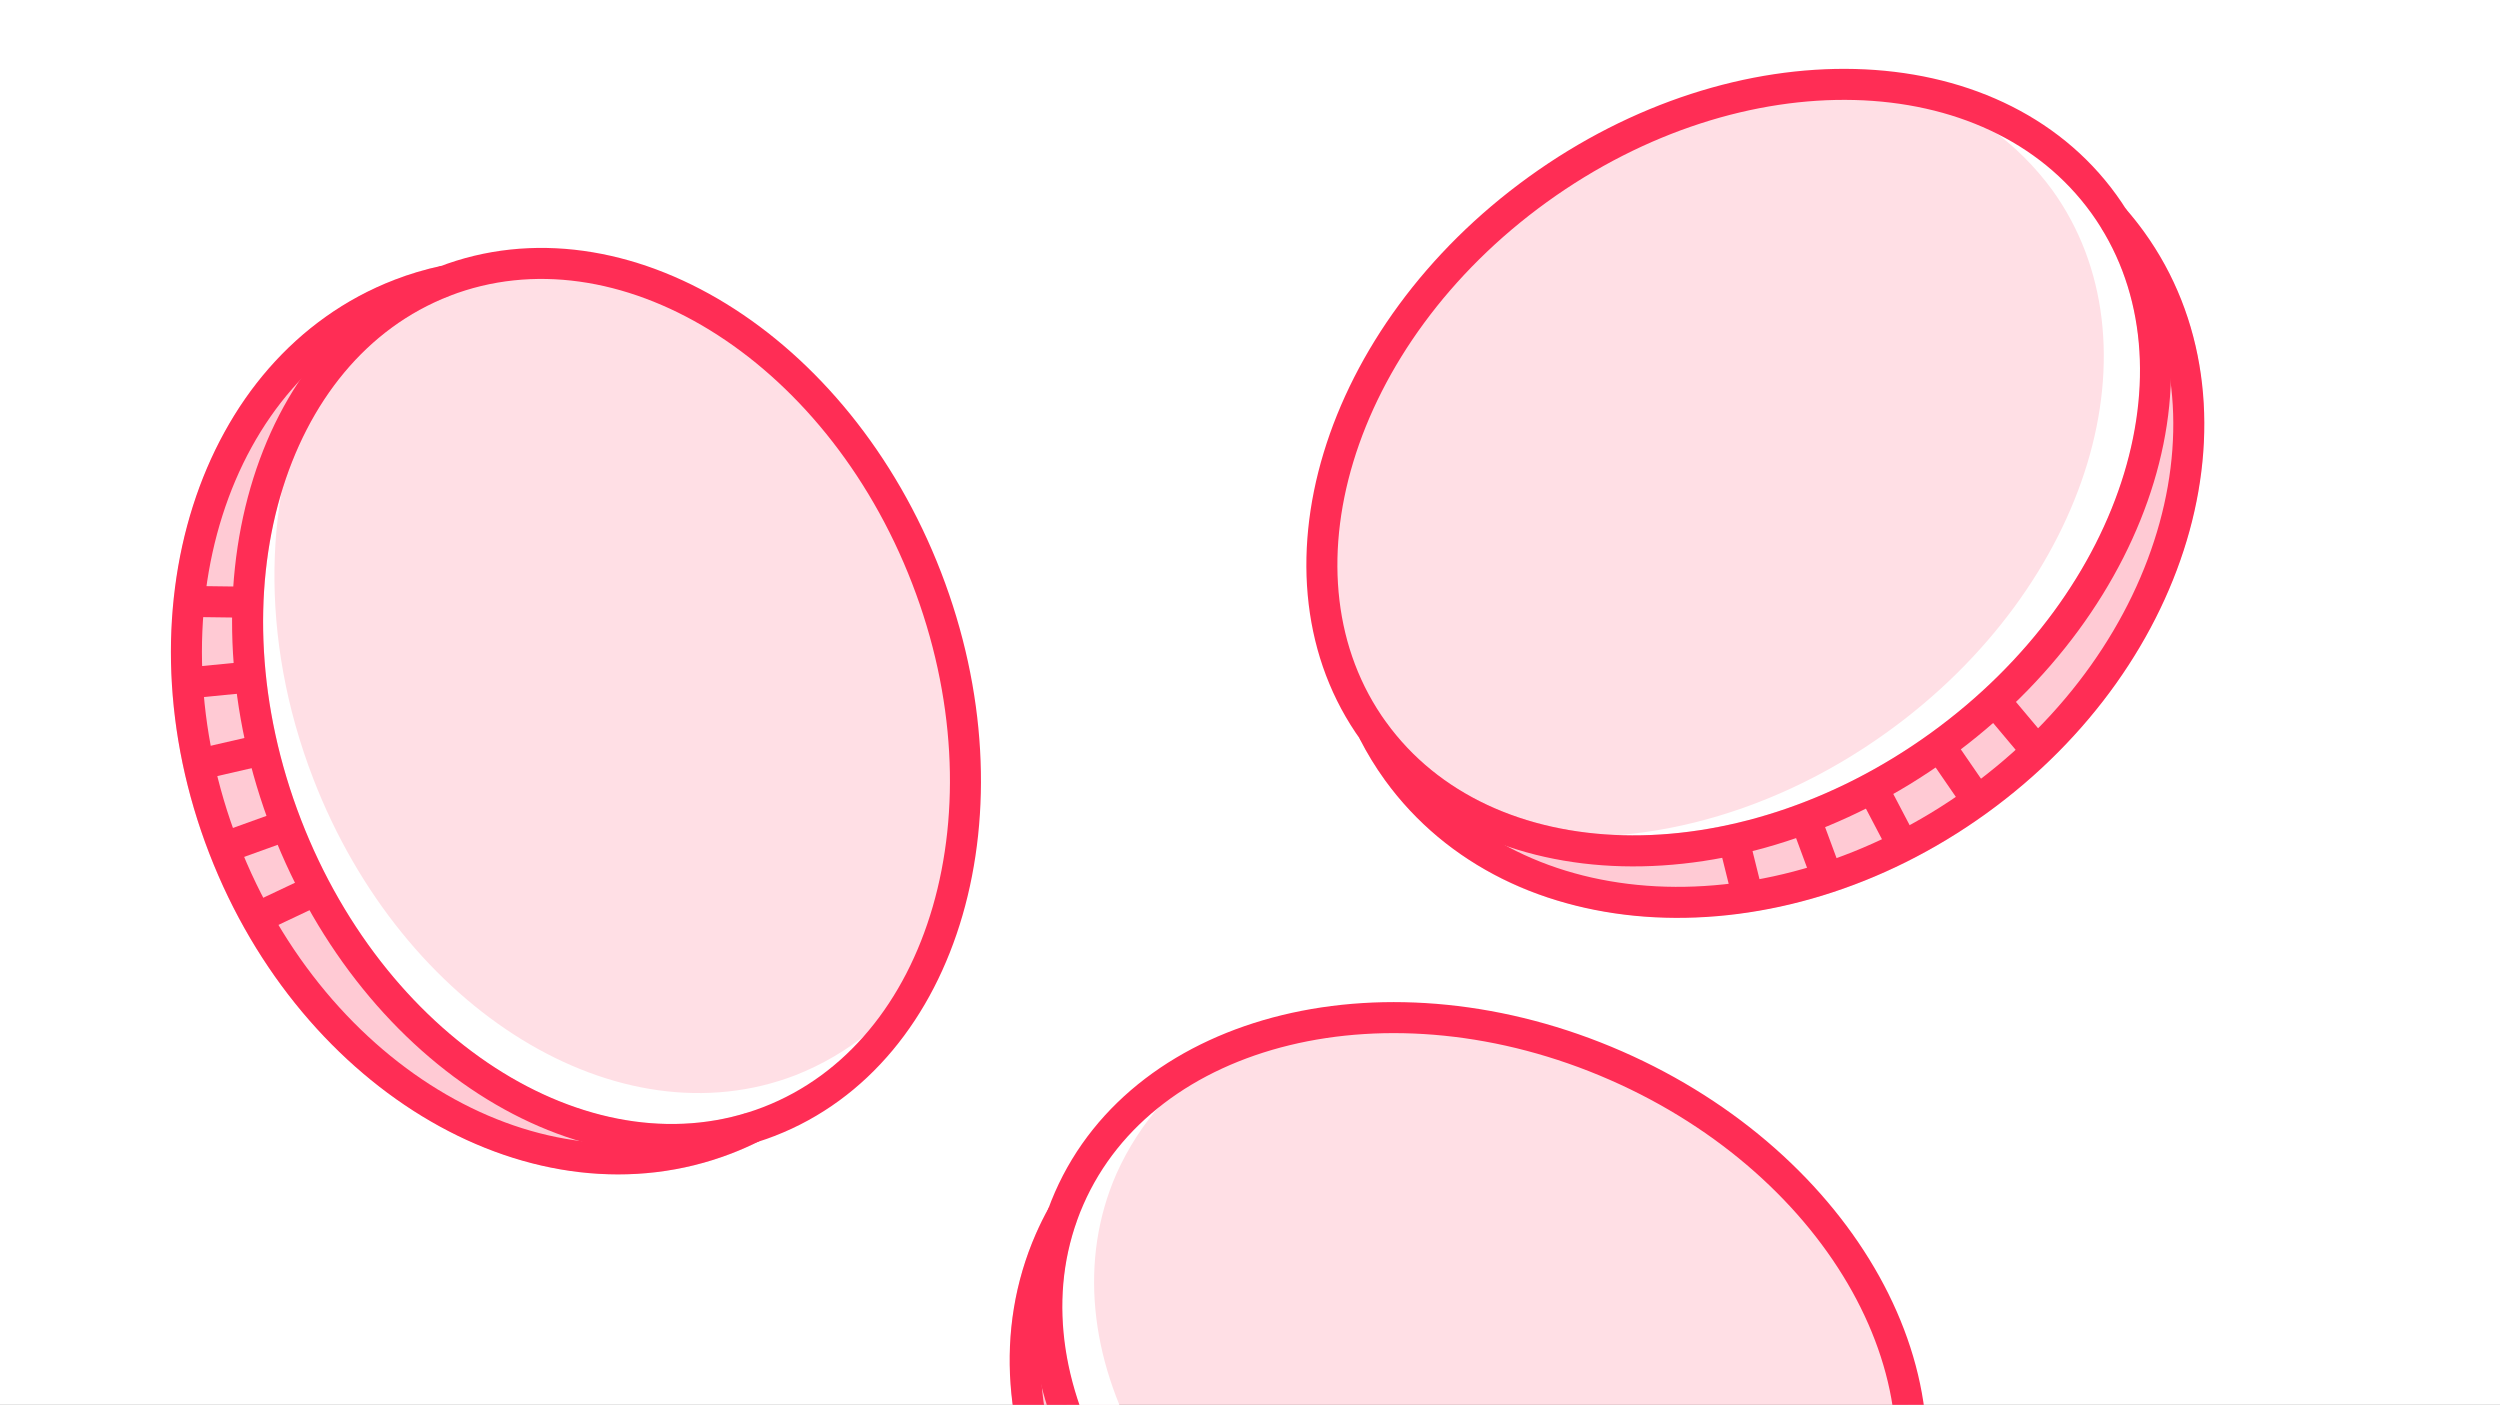 <svg width="347" height="195" viewBox="0 0 347 195" fill="none" xmlns="http://www.w3.org/2000/svg">
<rect x="0" y="0" width="347" height="195" fill="#333333" stroke="none"/>
<g clip-path="url(#clip0_144_3372)">
<rect width="347" height="195" fill="white"/>
<path d="M269.21 103.517C297.2 83.306 307.409 49.635 292.012 28.311C276.614 6.988 241.442 6.086 213.452 26.297C185.461 46.508 175.253 80.178 190.65 101.502C206.048 122.826 241.22 123.728 269.21 103.517Z" fill="#FF2D55" fill-opacity="0.15"/>
<path d="M291.528 28.179C285.357 19.925 276.256 14.352 266.098 12.608C273.604 15.161 280.144 19.957 284.835 26.348C300.233 47.671 290.024 81.341 262.034 101.553C244.954 113.886 225.208 118.342 208.904 115.109C226.259 121.283 249.231 117.46 268.726 103.383C296.717 83.172 306.926 49.502 291.528 28.179Z" fill="white"/>
<path d="M297.596 32.187C296.796 31.079 295.927 29.986 295.008 28.939C294.943 28.883 294.875 28.831 294.803 28.783C294.494 28.508 294.114 28.325 293.707 28.254C293.288 28.185 292.858 28.252 292.48 28.445C292.4 28.469 292.322 28.498 292.246 28.533C292.195 28.564 292.168 28.616 292.12 28.651C292.073 28.687 292.015 28.698 291.969 28.738C291.914 28.802 291.862 28.87 291.815 28.94C291.537 29.252 291.353 29.637 291.284 30.049C291.266 30.183 291.262 30.319 291.27 30.454C291.274 30.734 291.343 31.01 291.472 31.259C291.497 31.341 291.527 31.422 291.562 31.5C304.417 52.063 294.046 82.933 267.953 101.776C240.966 121.259 207.072 120.57 192.398 100.245C192.299 100.131 192.188 100.028 192.066 99.939C192.033 99.907 192.002 99.876 191.967 99.847C191.792 99.709 191.596 99.599 191.386 99.523C191.332 99.502 191.281 99.48 191.224 99.463C190.784 99.33 190.31 99.355 189.886 99.533C189.807 99.55 189.728 99.572 189.652 99.599C189.602 99.624 189.572 99.67 189.525 99.698C189.483 99.725 189.433 99.729 189.392 99.759C189.339 99.81 189.289 99.864 189.242 99.921C189.101 100.038 188.976 100.173 188.871 100.323C188.832 100.383 188.797 100.446 188.766 100.511C188.661 100.699 188.587 100.901 188.544 101.112C188.536 101.155 188.534 101.195 188.528 101.238C188.496 101.472 188.504 101.71 188.551 101.941C188.558 101.978 188.571 102.012 188.581 102.049C188.605 102.201 188.646 102.349 188.703 102.491C189.724 104.508 190.902 106.44 192.225 108.272C198.444 116.721 207.392 122.76 217.553 125.368C235.393 130.248 257.254 126.228 275.718 112.896C304.769 91.92 314.583 55.712 297.596 32.187Z" fill="#FF2D55" fill-opacity="0.25"/>
<path d="M293.385 30.354C294.249 31.337 295.07 32.366 295.848 33.443C312.167 56.043 302.59 90.832 274.457 111.146C246.323 131.461 210.287 129.608 193.969 107.008C192.711 105.267 191.593 103.431 190.622 101.516" stroke="#FF2D55" stroke-width="4.306" stroke-miterlimit="10"/>
<path d="M269.21 103.517C297.2 83.306 307.409 49.635 292.012 28.311C276.614 6.988 241.442 6.086 213.452 26.297C185.461 46.508 175.253 80.178 190.65 101.502C206.048 122.826 241.22 123.728 269.21 103.517Z" stroke="#FF2D55" stroke-width="4.306" stroke-miterlimit="10"/>
<path d="M269.21 103.517L274.456 111.147" stroke="#FF2D55" stroke-width="4.306" stroke-miterlimit="10"/>
<path d="M259.9 109.331L264.148 117.441" stroke="#FF2D55" stroke-width="4.306" stroke-miterlimit="10"/>
<path d="M250.573 113.575L253.624 121.825" stroke="#FF2D55" stroke-width="4.306" stroke-miterlimit="10"/>
<path d="M240.715 116.855L242.704 124.865" stroke="#FF2D55" stroke-width="4.306" stroke-miterlimit="10"/>
<path d="M276.864 97.262L282.739 104.258" stroke="#FF2D55" stroke-width="4.306" stroke-miterlimit="10"/>
<path d="M39.765 114.531C52.211 146.734 82.188 165.153 106.721 155.671C131.254 146.189 141.053 112.397 128.607 80.194C116.161 47.991 86.183 29.572 61.65 39.054C37.117 48.536 27.319 82.328 39.765 114.531Z" fill="#FF2D55" fill-opacity="0.15"/>
<path d="M106.973 155.237C116.522 151.362 124.223 143.973 128.487 134.591C124.113 141.202 117.814 146.311 110.442 149.228C85.909 158.709 55.932 140.291 43.485 108.087C35.891 88.437 36.592 68.206 43.856 53.256C33.48 68.476 31.348 91.667 40.016 114.096C52.462 146.3 82.44 164.719 106.973 155.237Z" fill="white"/>
<path d="M101.555 160.089C102.83 159.597 104.107 159.033 105.354 158.409C105.425 158.361 105.493 158.308 105.557 158.251C105.901 158.022 106.175 157.701 106.346 157.325C106.519 156.938 106.564 156.505 106.474 156.09C106.47 156.007 106.462 155.923 106.448 155.841C106.43 155.784 106.387 155.744 106.365 155.689C106.343 155.634 106.346 155.576 106.319 155.522C106.271 155.452 106.219 155.385 106.163 155.321C105.932 154.973 105.607 154.697 105.225 154.526C105.1 154.475 104.97 154.436 104.837 154.41C104.565 154.342 104.281 154.339 104.007 154.401C103.921 154.404 103.836 154.413 103.751 154.427C80.599 161.643 53.372 143.777 41.767 113.756C29.771 82.708 39.038 50.099 62.422 41.063C62.557 40.996 62.685 40.915 62.802 40.82C62.842 40.796 62.879 40.774 62.916 40.748C63.095 40.613 63.25 40.451 63.377 40.268C63.411 40.22 63.446 40.177 63.476 40.126C63.717 39.734 63.813 39.27 63.748 38.814C63.751 38.733 63.75 38.652 63.744 38.571C63.733 38.516 63.696 38.476 63.68 38.423C63.665 38.375 63.674 38.326 63.655 38.279C63.619 38.215 63.58 38.153 63.536 38.093C63.459 37.927 63.36 37.772 63.242 37.632C63.193 37.579 63.141 37.529 63.087 37.482C62.931 37.334 62.754 37.21 62.561 37.115C62.522 37.097 62.483 37.084 62.443 37.068C62.225 36.977 61.993 36.925 61.758 36.912C61.72 36.91 61.684 36.913 61.646 36.913C61.493 36.898 61.339 36.9 61.187 36.919C58.978 37.395 56.809 38.044 54.701 38.859C44.951 42.73 36.839 49.852 31.738 59.019C22.49 75.037 20.831 97.202 29.04 118.445C41.958 151.869 74.49 170.549 101.555 160.089Z" fill="#FF2D55" fill-opacity="0.25"/>
<path d="M104.397 156.481C103.227 157.067 102.023 157.6 100.784 158.08C74.782 168.129 43.562 150.037 31.053 117.669C18.543 85.302 29.48 50.916 55.482 40.867C57.484 40.092 59.544 39.476 61.643 39.023" stroke="#FF2D55" stroke-width="4.306" stroke-miterlimit="10"/>
<path d="M39.765 114.531C52.211 146.734 82.188 165.153 106.721 155.671C131.254 146.189 141.053 112.397 128.607 80.194C116.161 47.991 86.183 29.572 61.65 39.054C37.117 48.536 27.319 82.328 39.765 114.531Z" stroke="#FF2D55" stroke-width="4.306" stroke-miterlimit="10"/>
<path d="M39.764 114.531L31.053 117.669" stroke="#FF2D55" stroke-width="4.306" stroke-miterlimit="10"/>
<path d="M36.502 104.051L27.581 106.101" stroke="#FF2D55" stroke-width="4.306" stroke-miterlimit="10"/>
<path d="M34.765 93.951L26.01 94.808" stroke="#FF2D55" stroke-width="4.306" stroke-miterlimit="10"/>
<path d="M34.094 83.583L25.841 83.474" stroke="#FF2D55" stroke-width="4.306" stroke-miterlimit="10"/>
<path d="M43.872 123.522L35.614 127.428" stroke="#FF2D55" stroke-width="4.306" stroke-miterlimit="10"/>
<path d="M186.325 234.615C154.894 220.854 137.913 190.287 148.397 166.342C158.881 142.397 192.86 134.142 224.29 147.904C255.721 161.665 272.701 192.232 262.217 216.177C251.733 240.122 217.755 248.377 186.325 234.615Z" fill="#FF2D55" fill-opacity="0.15"/>
<path d="M148.84 166.112C153.104 156.8 160.776 149.476 170.277 145.651C163.522 149.706 158.175 155.738 154.958 162.93C144.474 186.874 161.454 217.441 192.885 231.203C212.064 239.6 232.182 239.786 247.342 233.225C231.777 242.864 208.659 243.97 186.768 234.385C155.337 220.623 138.356 190.056 148.84 166.112Z" fill="white"/>
<path d="M143.786 171.279C144.331 170.034 144.947 168.791 145.62 167.58C145.671 167.512 145.726 167.447 145.786 167.386C146.028 167.054 146.359 166.796 146.74 166.642C147.132 166.487 147.564 166.462 147.971 166.57C148.054 166.577 148.136 166.589 148.218 166.606C148.274 166.626 148.311 166.671 148.364 166.695C148.418 166.719 148.476 166.718 148.529 166.748C148.596 166.798 148.661 166.853 148.721 166.912C149.057 167.156 149.317 167.491 149.47 167.877C149.515 168.004 149.548 168.135 149.568 168.268C149.624 168.541 149.614 168.823 149.541 169.092C149.534 169.177 149.522 169.262 149.504 169.345C141.33 192.017 157.882 219.829 187.182 232.66C217.486 245.925 250.266 238.145 260.257 215.323C260.329 215.191 260.416 215.068 260.515 214.955C260.541 214.918 260.564 214.882 260.592 214.846C260.733 214.674 260.901 214.527 261.089 214.409C261.137 214.377 261.182 214.345 261.234 214.317C261.634 214.095 262.098 214.02 262.548 214.104C262.629 214.104 262.709 214.109 262.79 214.118C262.843 214.132 262.881 214.171 262.933 214.189C262.98 214.205 263.029 214.199 263.075 214.219C263.138 214.258 263.198 214.3 263.255 214.345C263.417 214.429 263.566 214.535 263.7 214.658C263.75 214.709 263.797 214.763 263.842 214.819C263.982 214.979 264.097 215.161 264.183 215.356C264.199 215.396 264.21 215.435 264.225 215.476C264.305 215.696 264.348 215.928 264.35 216.163C264.351 216.201 264.346 216.237 264.344 216.274C264.352 216.426 264.344 216.579 264.318 216.73C263.749 218.902 263.011 221.027 262.109 223.084C257.84 232.596 250.415 240.34 241.091 245.005C224.785 253.489 202.705 254.169 181.972 245.092C149.35 230.81 132.221 197.695 143.786 171.279Z" fill="#FF2D55" fill-opacity="0.25"/>
<path d="M147.493 168.615C146.859 169.75 146.278 170.923 145.747 172.132C134.636 197.51 151.238 229.296 182.829 243.128C214.421 256.96 249.038 247.6 260.15 222.222C261.006 220.267 261.707 218.249 262.248 216.185" stroke="#FF2D55" stroke-width="4.306" stroke-miterlimit="10"/>
<path d="M186.325 234.615C154.894 220.854 137.913 190.287 148.397 166.342C158.881 142.397 192.86 134.142 224.29 147.904C255.721 161.665 272.701 192.232 262.217 216.177C251.733 240.122 217.755 248.377 186.325 234.615Z" stroke="#FF2D55" stroke-width="4.306" stroke-miterlimit="10"/>
</g>
<defs>
<clipPath id="clip0_144_3372">
<rect width="347" height="195" fill="white"/>
</clipPath>
</defs>
</svg>
